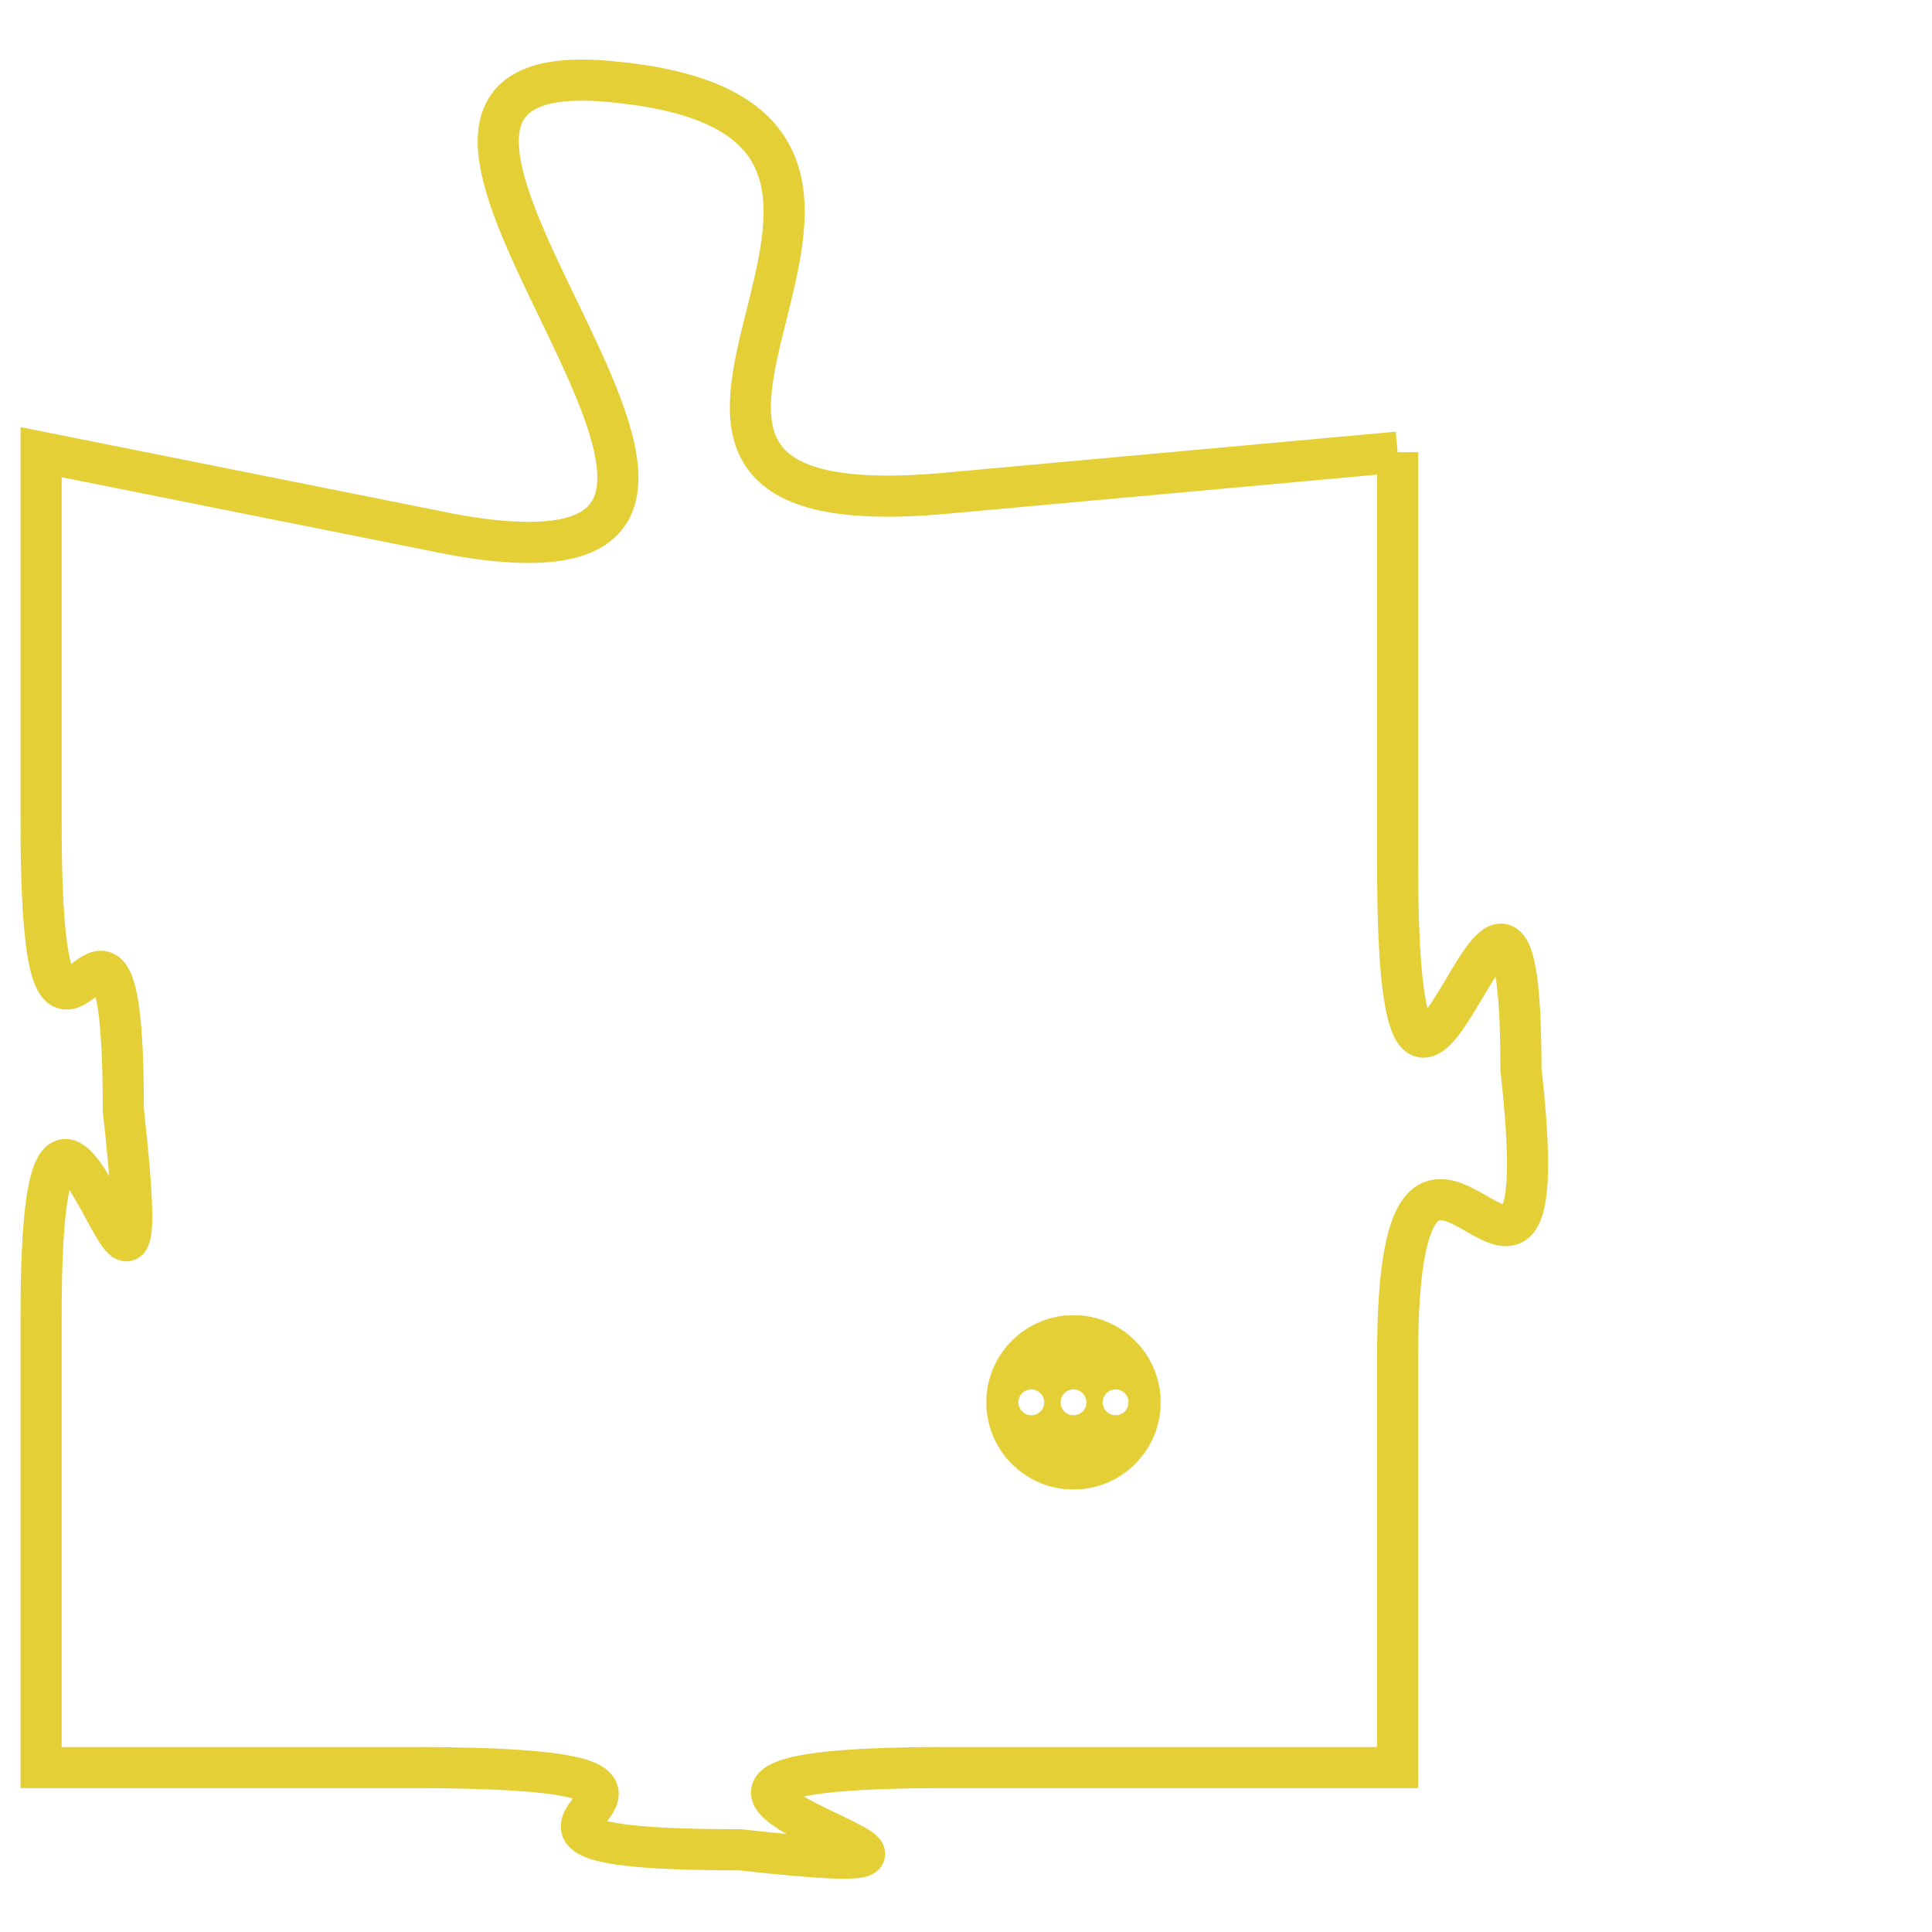 <svg version="1.1" xmlns="http://www.w3.org/2000/svg" xmlns:xlink="http://www.w3.org/1999/xlink" fill="transparent" x="0" y="0" width="350" height="350" preserveAspectRatio="xMinYMin slice"><style type="text/css">.links{fill:transparent;stroke: #E4CF37;}.links:hover{fill:#63D272; opacity:0.4;}</style><defs><g id="allt"><path id="t4386" d="M3201,1056 L3190,1057 C3179,1058 3192,1048 3182,1047 C3173,1046 3189,1060 3178,1058 L3168,1056 3168,1056 L3168,1065 C3168,1074 3170,1064 3170,1072 C3171,1081 3168,1067 3168,1077 L3168,1088 3168,1088 L3177,1088 C3187,1088 3176,1090 3185,1090 C3194,1091 3179,1088 3190,1088 L3201,1088 3201,1088 L3201,1078 C3201,1069 3205,1080 3204,1071 C3204,1062 3201,1077 3201,1066 L3201,1056"/></g><clipPath id="c" clipRule="evenodd" fill="transparent"><use href="#t4386"/></clipPath></defs><svg viewBox="3167 1045 39 47" preserveAspectRatio="xMinYMin meet"><svg width="4380" height="2430"><g><image crossorigin="anonymous" x="0" y="0" href="https://nftpuzzle.license-token.com/assets/completepuzzle.svg" width="100%" height="100%" /><g class="links"><use href="#t4386"/></g></g></svg><svg x="3191" y="1077" height="9%" width="9%" viewBox="0 0 330 330"><g><a xlink:href="https://nftpuzzle.license-token.com/" class="links"><title>See the most innovative NFT based token software licensing project</title><path fill="#E4CF37" id="more" d="M165,0C74.019,0,0,74.019,0,165s74.019,165,165,165s165-74.019,165-165S255.981,0,165,0z M85,190 c-13.785,0-25-11.215-25-25s11.215-25,25-25s25,11.215,25,25S98.785,190,85,190z M165,190c-13.785,0-25-11.215-25-25 s11.215-25,25-25s25,11.215,25,25S178.785,190,165,190z M245,190c-13.785,0-25-11.215-25-25s11.215-25,25-25 c13.785,0,25,11.215,25,25S258.785,190,245,190z"></path></a></g></svg></svg></svg>